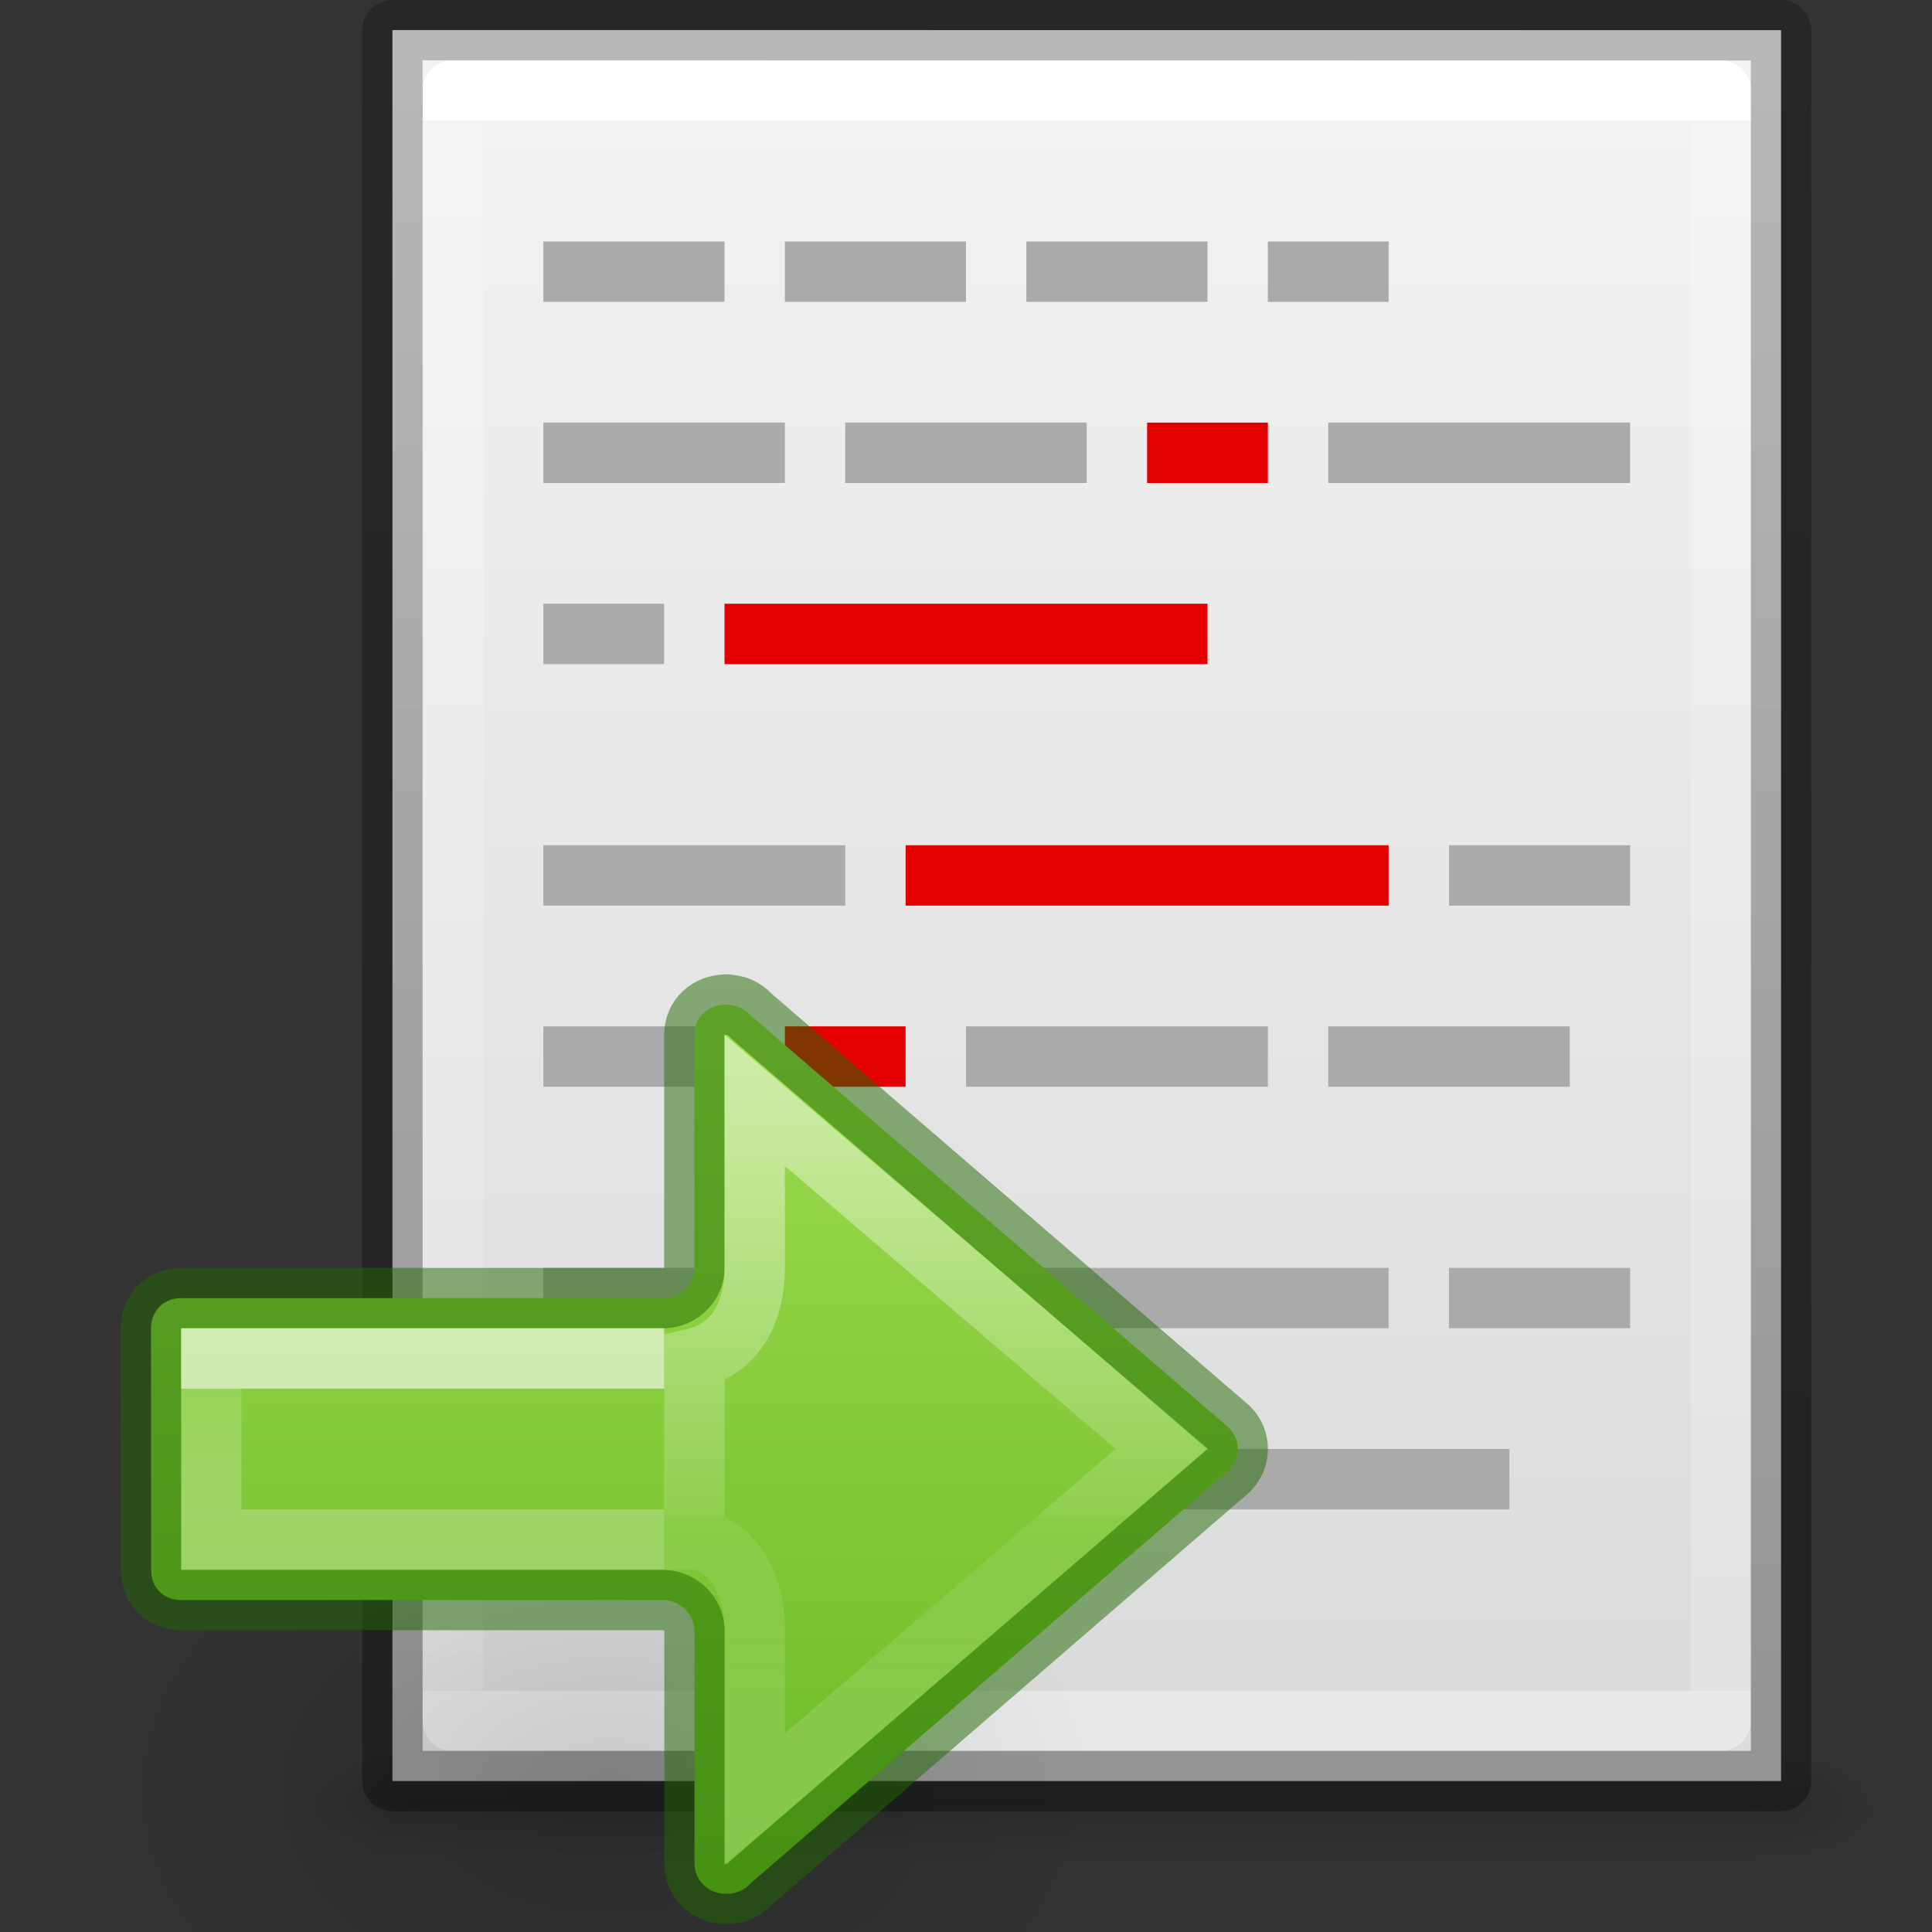 <svg height="32" width="32" xmlns="http://www.w3.org/2000/svg" xmlns:xlink="http://www.w3.org/1999/xlink"><rect width="100%" height="100%" fill="#333333" stroke="none"/><radialGradient id="a" cx="24.837" cy="36.421" gradientTransform="matrix(-.707 0 0 -.471 35.269 40.511)" gradientUnits="userSpaceOnUse" r="15.645" xlink:href="#b"/><linearGradient id="b"><stop offset="0"/><stop offset="1" stop-opacity="0"/></linearGradient><linearGradient id="c" gradientTransform="matrix(-1.333 0 0 1.333 32 1.333)" gradientUnits="userSpaceOnUse" x1="12" x2="12" y1="4" y2="19.275"><stop offset="0" stop-color="#9bdb4d"/><stop offset="1" stop-color="#68b723"/></linearGradient><linearGradient id="d" gradientTransform="matrix(1.231 0 0 1.667 17.474 -31.452)" gradientUnits="userSpaceOnUse" x1="5.142" x2="5.142" y1="27.562" y2="29.162"><stop offset="0" stop-color="#fff"/><stop offset="0" stop-color="#fff" stop-opacity=".235"/><stop offset="1" stop-color="#fff" stop-opacity=".392"/></linearGradient><linearGradient id="e" gradientTransform="matrix(1.469 0 0 1.442 17.901 -24.641)" gradientUnits="userSpaceOnUse" x1="-2.521" x2="-2.521" y1="22.402" y2="35.269"><stop offset="0" stop-color="#fff"/><stop offset=".52" stop-color="#fff" stop-opacity=".235"/><stop offset=".52" stop-color="#fff" stop-opacity=".157"/><stop offset="1" stop-color="#fff" stop-opacity=".392"/></linearGradient><linearGradient id="f" gradientTransform="matrix(.568 0 0 .73 2.378 -2.514)" gradientUnits="userSpaceOnUse" x1="24" x2="24" y1="6.185" y2="41.815"><stop offset="0" stop-color="#fff"/><stop offset="0" stop-color="#fff" stop-opacity=".235"/><stop offset="1" stop-color="#fff" stop-opacity=".157"/><stop offset="1" stop-color="#fff" stop-opacity=".392"/></linearGradient><linearGradient id="g" gradientTransform="matrix(.657 0 0 .63 .229 -1.091)" gradientUnits="userSpaceOnUse" x1="25.132" x2="25.132" y1=".985" y2="47.013"><stop offset="0" stop-color="#f4f4f4"/><stop offset="1" stop-color="#dbdbdb"/></linearGradient><radialGradient id="h" cx="605.714" cy="486.648" gradientTransform="matrix(.016 0 0 .008 17.61 25.981)" gradientUnits="userSpaceOnUse" r="117.143" xlink:href="#b"/><radialGradient id="i" cx="605.714" cy="486.648" gradientTransform="matrix(-.016 0 0 .008 14.39 25.981)" gradientUnits="userSpaceOnUse" r="117.143" xlink:href="#b"/><linearGradient id="j" gradientTransform="matrix(.046 0 0 .008 -.542 25.981)" gradientUnits="userSpaceOnUse" x1="302.857" x2="302.857" y1="366.648" y2="609.505"><stop offset="0" stop-opacity="0"/><stop offset=".5"/><stop offset="1" stop-opacity="0"/></linearGradient><linearGradient id="k" gradientTransform="matrix(.531 0 0 .59 39.27 -1.792)" gradientUnits="userSpaceOnUse" x1="-51.786" x2="-51.786" y1="50.786" y2="2.906"><stop offset="0" stop-opacity=".318"/><stop offset="1" stop-opacity=".24"/></linearGradient><g transform="translate(2)"><path d="m4.95 29h22.1v2h-22.1z" fill="url(#j)" opacity=".15"/><path d="m4.95 29v2c-.807.004-1.95-.448-1.95-1s.9-1 1.95-1z" fill="url(#i)" opacity=".15"/><path d="m27.05 29v2c.807.004 1.95-.448 1.95-1s-.9-1-1.95-1z" fill="url(#h)" opacity=".15"/><path d="m4.5.498c5.27 0 23.0.002 23.0.002l0 29s-15.333 0-23 0c0-9.667 0-19.335 0-29.002z" fill="url(#g)" stroke-width="1.041"/><path d="m26.5 28.5h-21v-27h21z" fill="none" stroke="url(#f)" stroke-linecap="round" stroke-linejoin="round"/><path d="m4.5.5c5.27 0 23.0.002 23.0.002l0 28.998s-15.333 0-23 0c0-9.667 0-19.333 0-29z" fill="none" stroke="url(#k)" stroke-linejoin="round" stroke-width="1"/><g fill="#aaa"><path d="m7 4h3v1h-3z"/><path d="m11 4h3v1h-3z"/><path d="m15 4h3v1h-3z"/><path d="m19 4h2v1h-2z"/><path d="m7 7h4v1h-4z"/><path d="m12 7h4v1h-4z"/></g><path d="m17 7h2v1h-2z" fill="#e20000"/><path d="m20 7h5v1h-5z" fill="#aaa"/><path d="m7 10h2v1h-2z" fill="#aaa"/><path d="m10 10h8v1h-8z" fill="#e20000"/><path d="m7 14h5v1h-5z" fill="#aaa"/><path d="m13 14h8v1h-8z" fill="#e20000"/><g transform="scale(-1 1)"><path d="m-25 14h3v1h-3z" fill="#aaa"/><path d="m-10 17h3v1h-3z" fill="#aaa"/><path d="m-13 17h2v1h-2z" fill="#e20000"/></g><g fill="#aaa"><path d="m14 17h5v1h-5z"/><path d="m-24 17h4v1h-4z" transform="scale(-1 1)"/><path d="m7 21h5v1h-5z"/><path d="m13 21h8v1h-8z"/><path d="m-25 21h3v1h-3z" transform="scale(-1 1)"/><path d="m-13 24h6v1h-6z" transform="scale(-1 1)"/><path d="m14 24h2v1h-2z"/><path d="m-23 24h6v1h-6z" transform="scale(-1 1)"/></g></g><g stroke-width="1.333" transform="matrix(-.75 0 0 .75 23.352 12.136)"><path d="m6.664 23.365a11.055 7.365 0 1 1 22.109 0 11.055 7.365 0 0 1 -22.109 0z" fill="url(#a)" fill-rule="evenodd" opacity=".141"/><path d="m15.095 6.002v.005c-.217 0-.396.086-.526.224-.009.01-.019.019-.029.029l-10.546 9.093c-.121.121-.193.285-.193.466 0 .179.072.334.193.464l10.542 9.107c.009.009.02.019.029.029.13.138.31.224.526.224.402 0 .707-.287.707-.674v-5.133c-0-.361.313-.682.702-.682h10.635c.381 0 .662-.267.663-.649l.004-5.351c0-.381-.282-.668-.663-.668h-10.7c-.357-.033-.637-.32-.637-.66v-5.155c0-.387-.304-.667-.707-.667z" fill="url(#c)" stroke="#206b00" stroke-linecap="round" stroke-linejoin="round" stroke-opacity=".5"/><g fill="none"><path d="m16.469 17.818h10l0-4h-10" opacity=".6" stroke="url(#d)"/><path d="m14.469 8.121-8.99 7.693 8.99 7.739v-3.735c0-1.333.788-2 1.333-2v-4c-.798-.179-1.333-.884-1.333-2z" opacity=".5" stroke="url(#e)"/></g></g></svg>